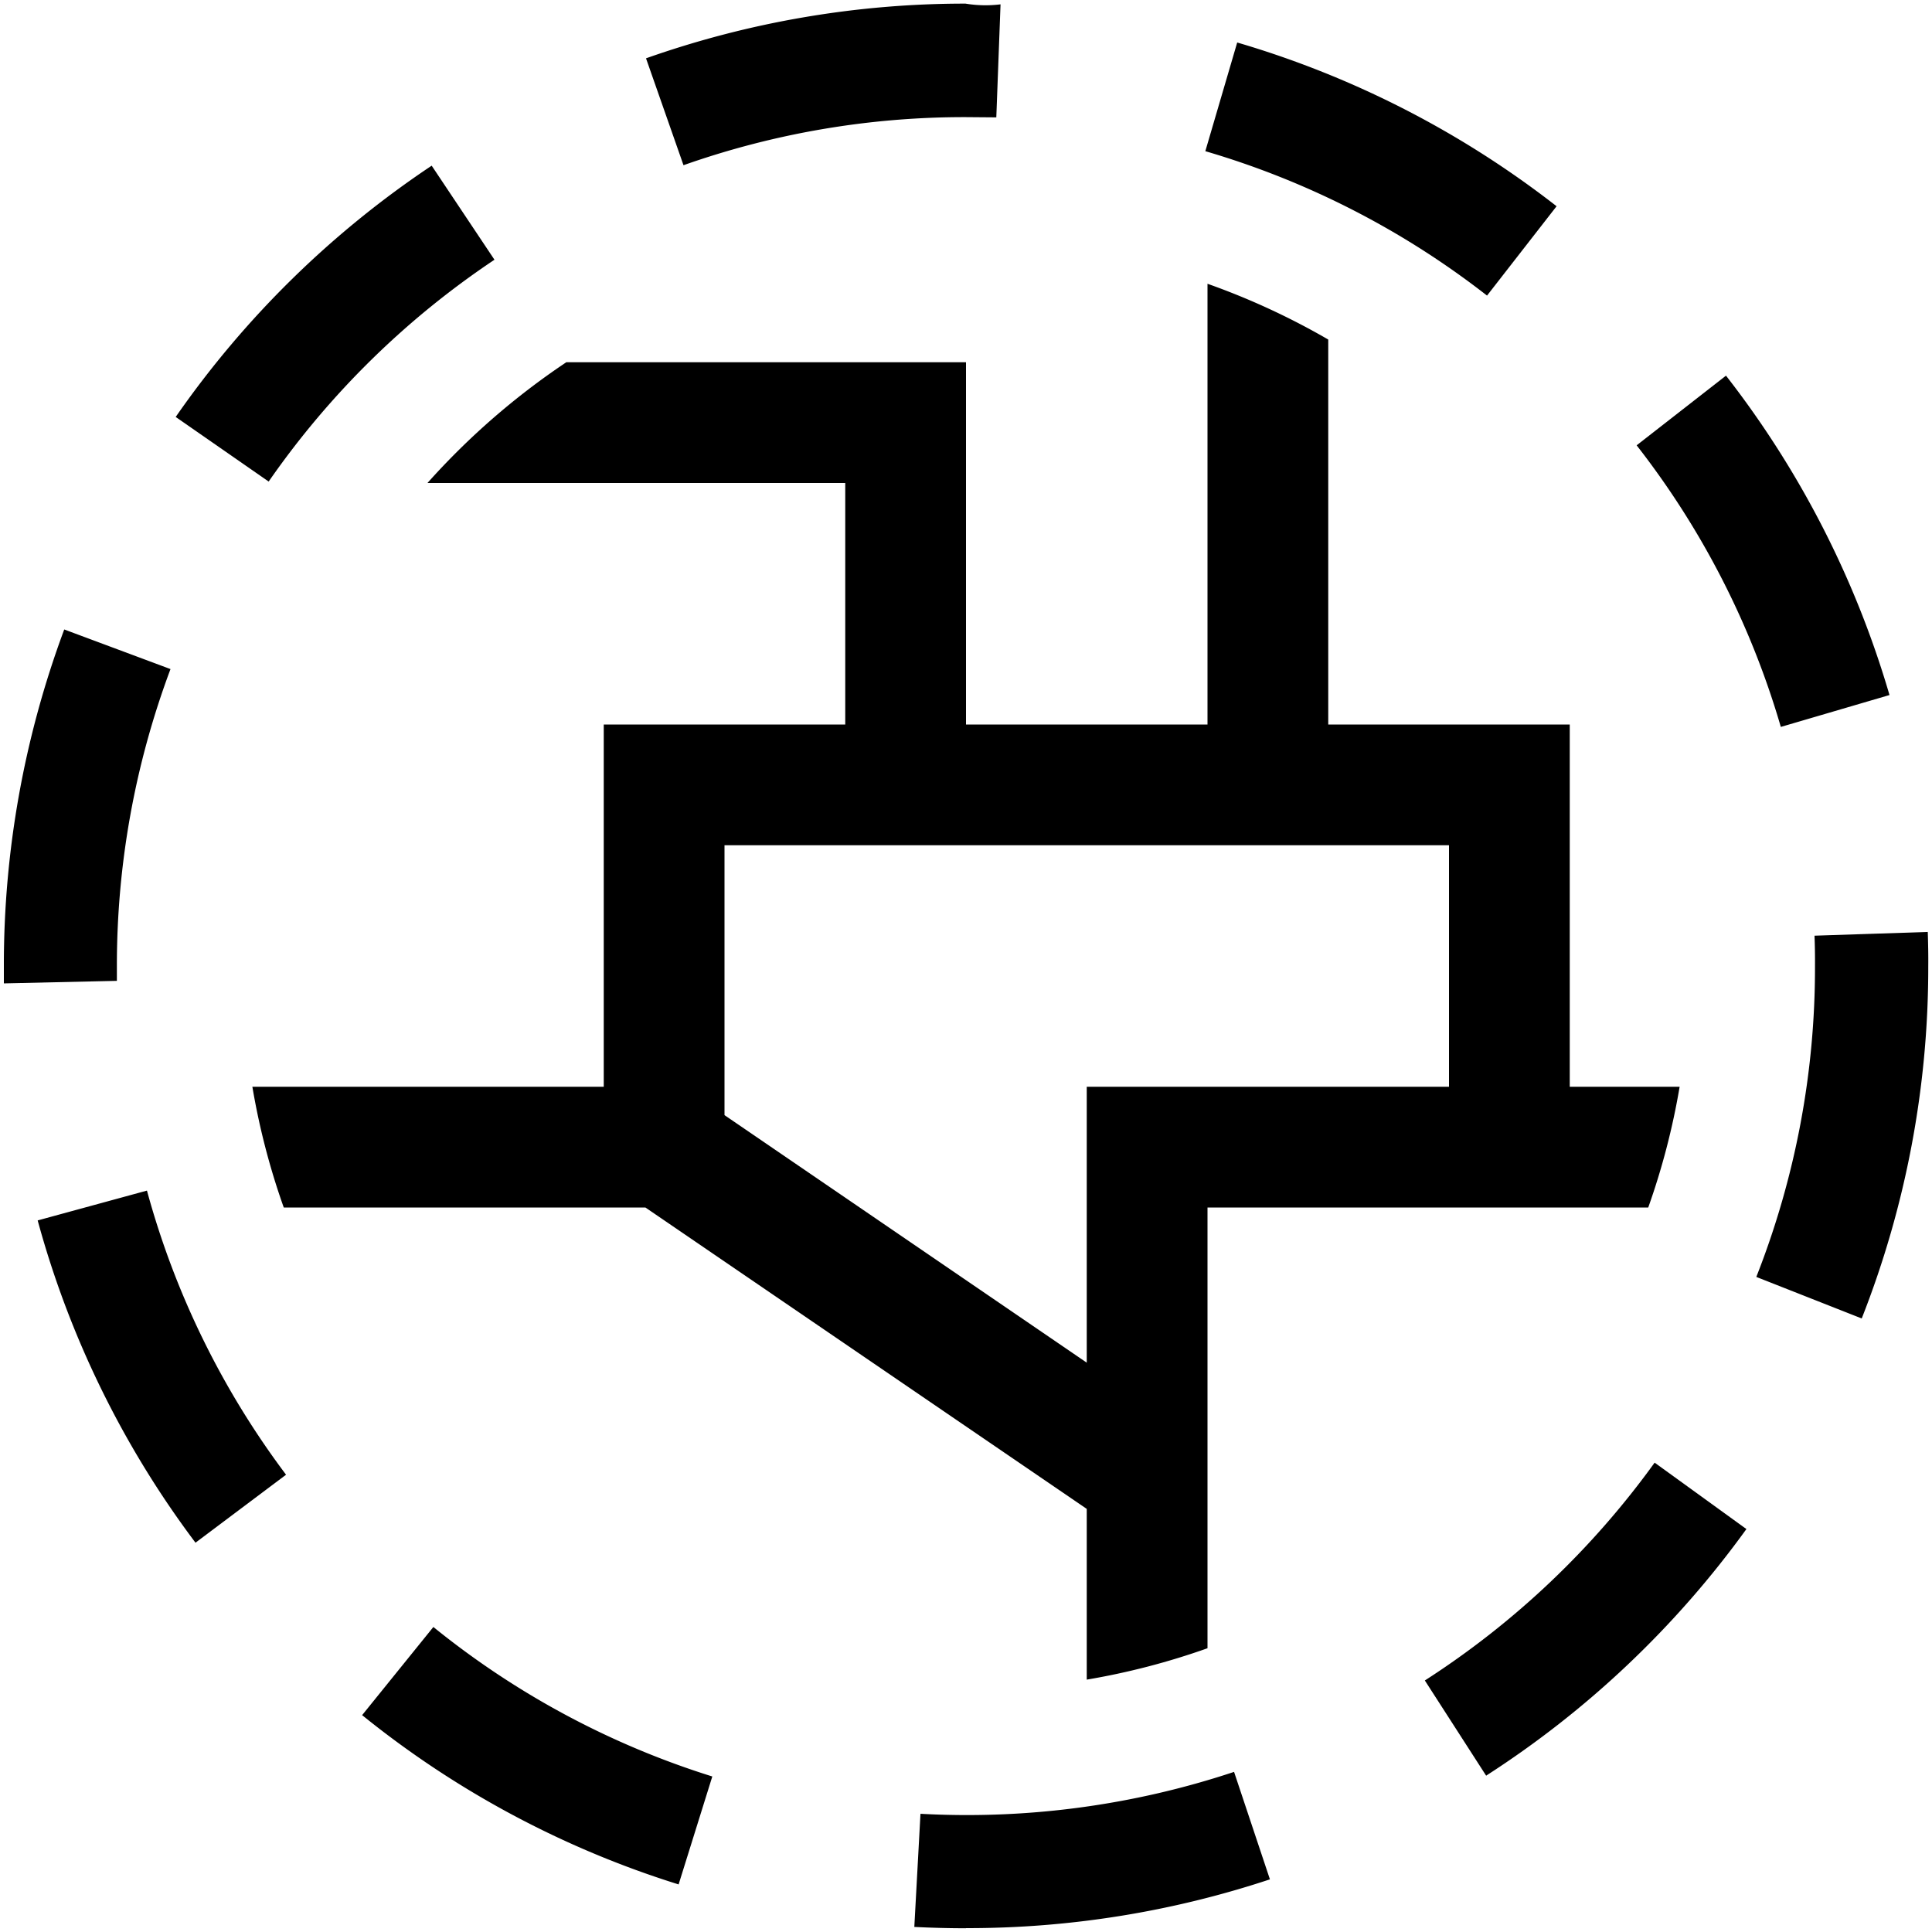 <svg xmlns="http://www.w3.org/2000/svg" id="icons" viewBox="0 0 16 16"><path d="M8 6V3H4.69a6.039 6.039 0 0 0-1.15 1H7v2H5v3H2.09a5.936 5.936 0 0 0 .26 1h2.995L9 12.496v1.414a5.936 5.936 0 0 0 1-.26V10h3.65a5.936 5.936 0 0 0 .26-1H13V6h-2V2.812a5.968 5.968 0 0 0-1-.462V6zm4 1v2H9v2.285l-3-2.05V7zm-4 8.969a8.67 8.67 0 0 1-.428-.011l.051-.937a7.016 7.016 0 0 0 2.597-.347l.297.89A7.956 7.956 0 0 1 8 15.968zm-2.38-.363a7.917 7.917 0 0 1-2.621-1.402l.59-.73a6.974 6.974 0 0 0 2.31 1.238zm6.688-.9-.508-.789a7.039 7.039 0 0 0 1.903-1.804l.76.55a7.979 7.979 0 0 1-2.155 2.042zm-10.689-1.93a7.893 7.893 0 0 1-1.307-2.669l.905-.247a6.957 6.957 0 0 0 1.152 2.353zm13.799-1.857-.873-.344A6.982 6.982 0 0 0 15.031 8a5.25 5.25 0 0 0-.004-.251l.938-.031c.003.095.005.19.004.287a7.935 7.935 0 0 1-.551 2.914zM.032 8.144V8a7.96 7.96 0 0 1 .5-2.787l.88.328A6.994 6.994 0 0 0 .968 8v.123zM14.748 6.02a6.952 6.952 0 0 0-1.194-2.332l.74-.577a7.924 7.924 0 0 1 1.354 2.645zM2.225 3.988l-.77-.535a7.955 7.955 0 0 1 2.12-2.081l.52.779a7.02 7.02 0 0 0-1.87 1.837zm10.09-1.54a6.988 6.988 0 0 0-2.333-1.196l.264-.9a7.935 7.935 0 0 1 2.645 1.356zM5.66 1.367 5.35.483A7.93 7.93 0 0 1 7.996.03a1.016 1.016 0 0 0 .29.006l-.035.936L8 .97h-.004a6.992 6.992 0 0 0-2.335.398z"/><path fill="none" d="M0 0h16v16H0z"/></svg>